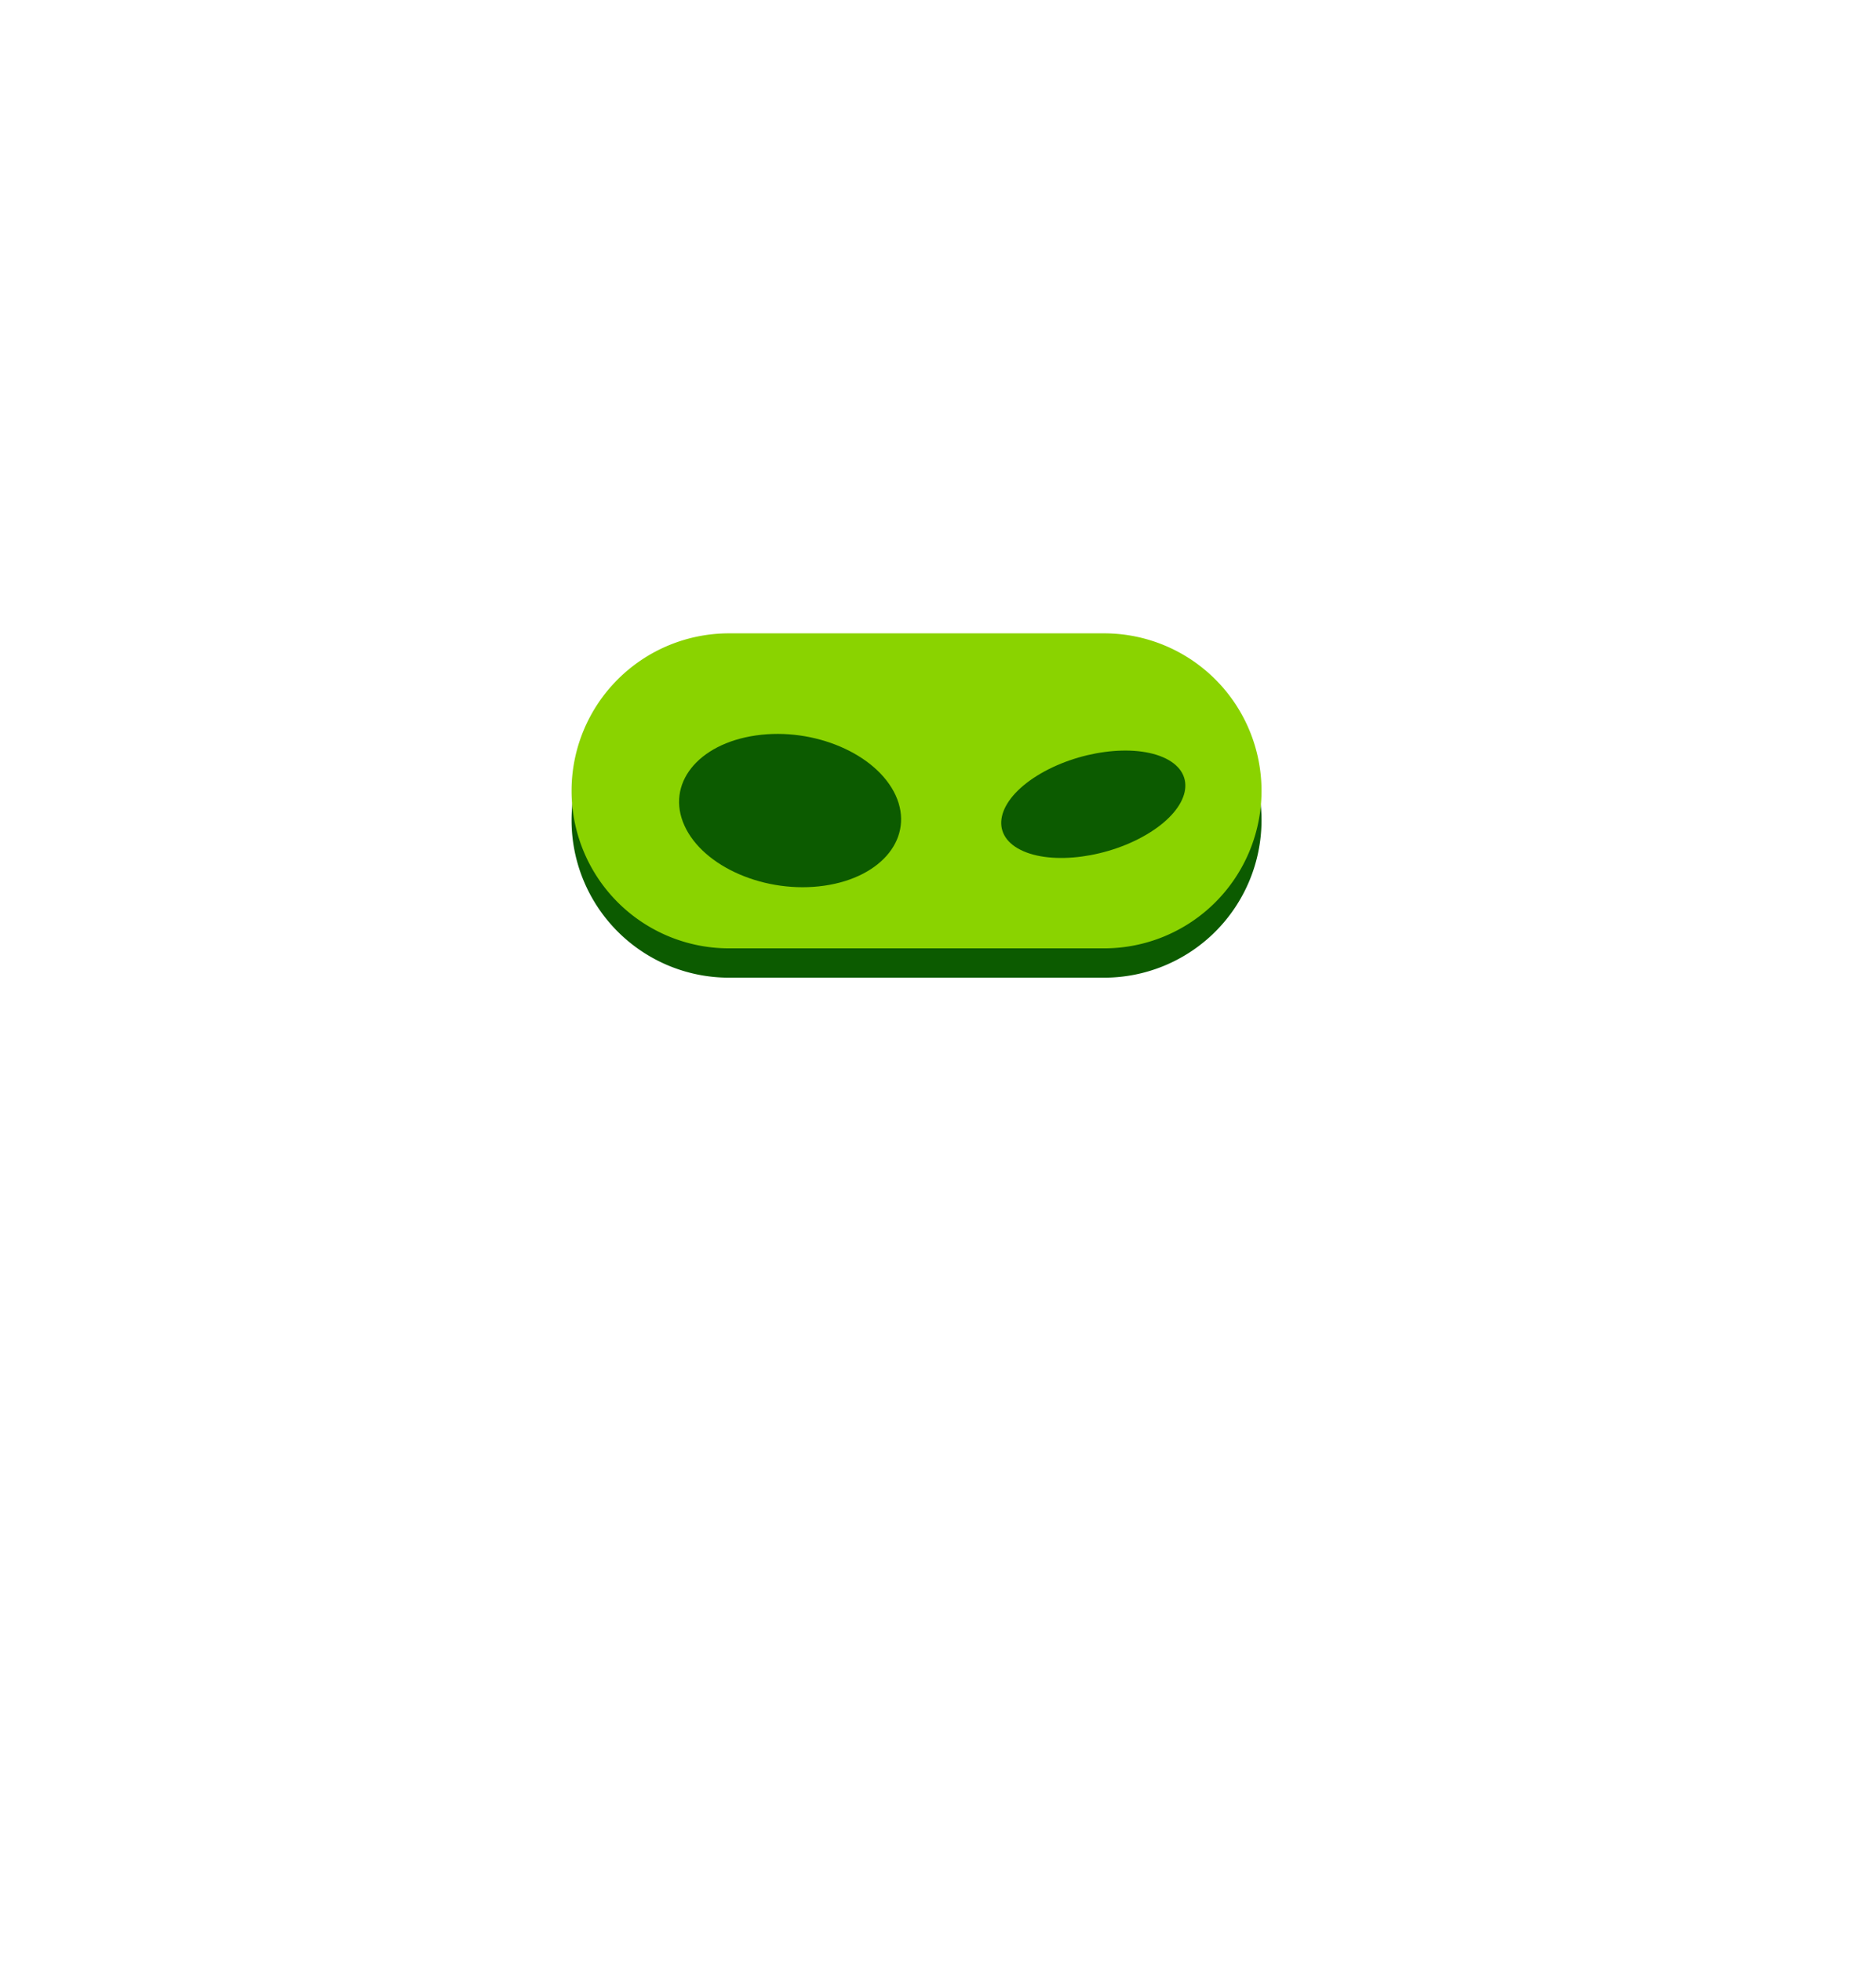 <svg xmlns="http://www.w3.org/2000/svg" viewBox="0 0 576 602">
	<defs>
		<style>
			.n10cls-1{fill:#0c5b00;}
			.n10cls-2{fill:#8ad300;}
			.n10cls-3{fill:none;}
		</style>
	</defs>
	<title>
		Recurso 104
	</title>
	<g id="Capa_2" data-name="Capa 2">
		<g id="Capa_3" data-name="Capa 3">
			<path class="n10cls-1" d="M339,300H223.82a48.33,48.33,0,0,1-48.33-48.33h0a48.33,48.33,0,0,1,48.33-48.33H339a48.33,48.33,0,0,1,48.33,48.33h0A48.33,48.33,0,0,1,339,300Z"/>
			<path class="n10cls-2" d="M339,291H223.82a48.33,48.33,0,0,1-48.33-48.33h0a48.33,48.33,0,0,1,48.33-48.33H339a48.33,48.33,0,0,1,48.33,48.33h0A48.33,48.33,0,0,1,339,291Z"/>
			<path class="n10cls-1" d="M275,244.06c5.81,12.73-4,25.13-21.9,27.71s-37.12-5.66-42.93-18.39,4-25.13,21.9-27.71S269.14,231.33,275,244.06Z"/>
			<path class="n10cls-1" d="M358,232.78c9.58,4.81,7.34,15-5,22.71s-30.08,10.1-39.65,5.29-7.34-15,5-22.71S348.42,228,358,232.78Z"/>
			<rect class="n10cls-3" width="576" height="602"/>
		</g>
	</g>
</svg>
